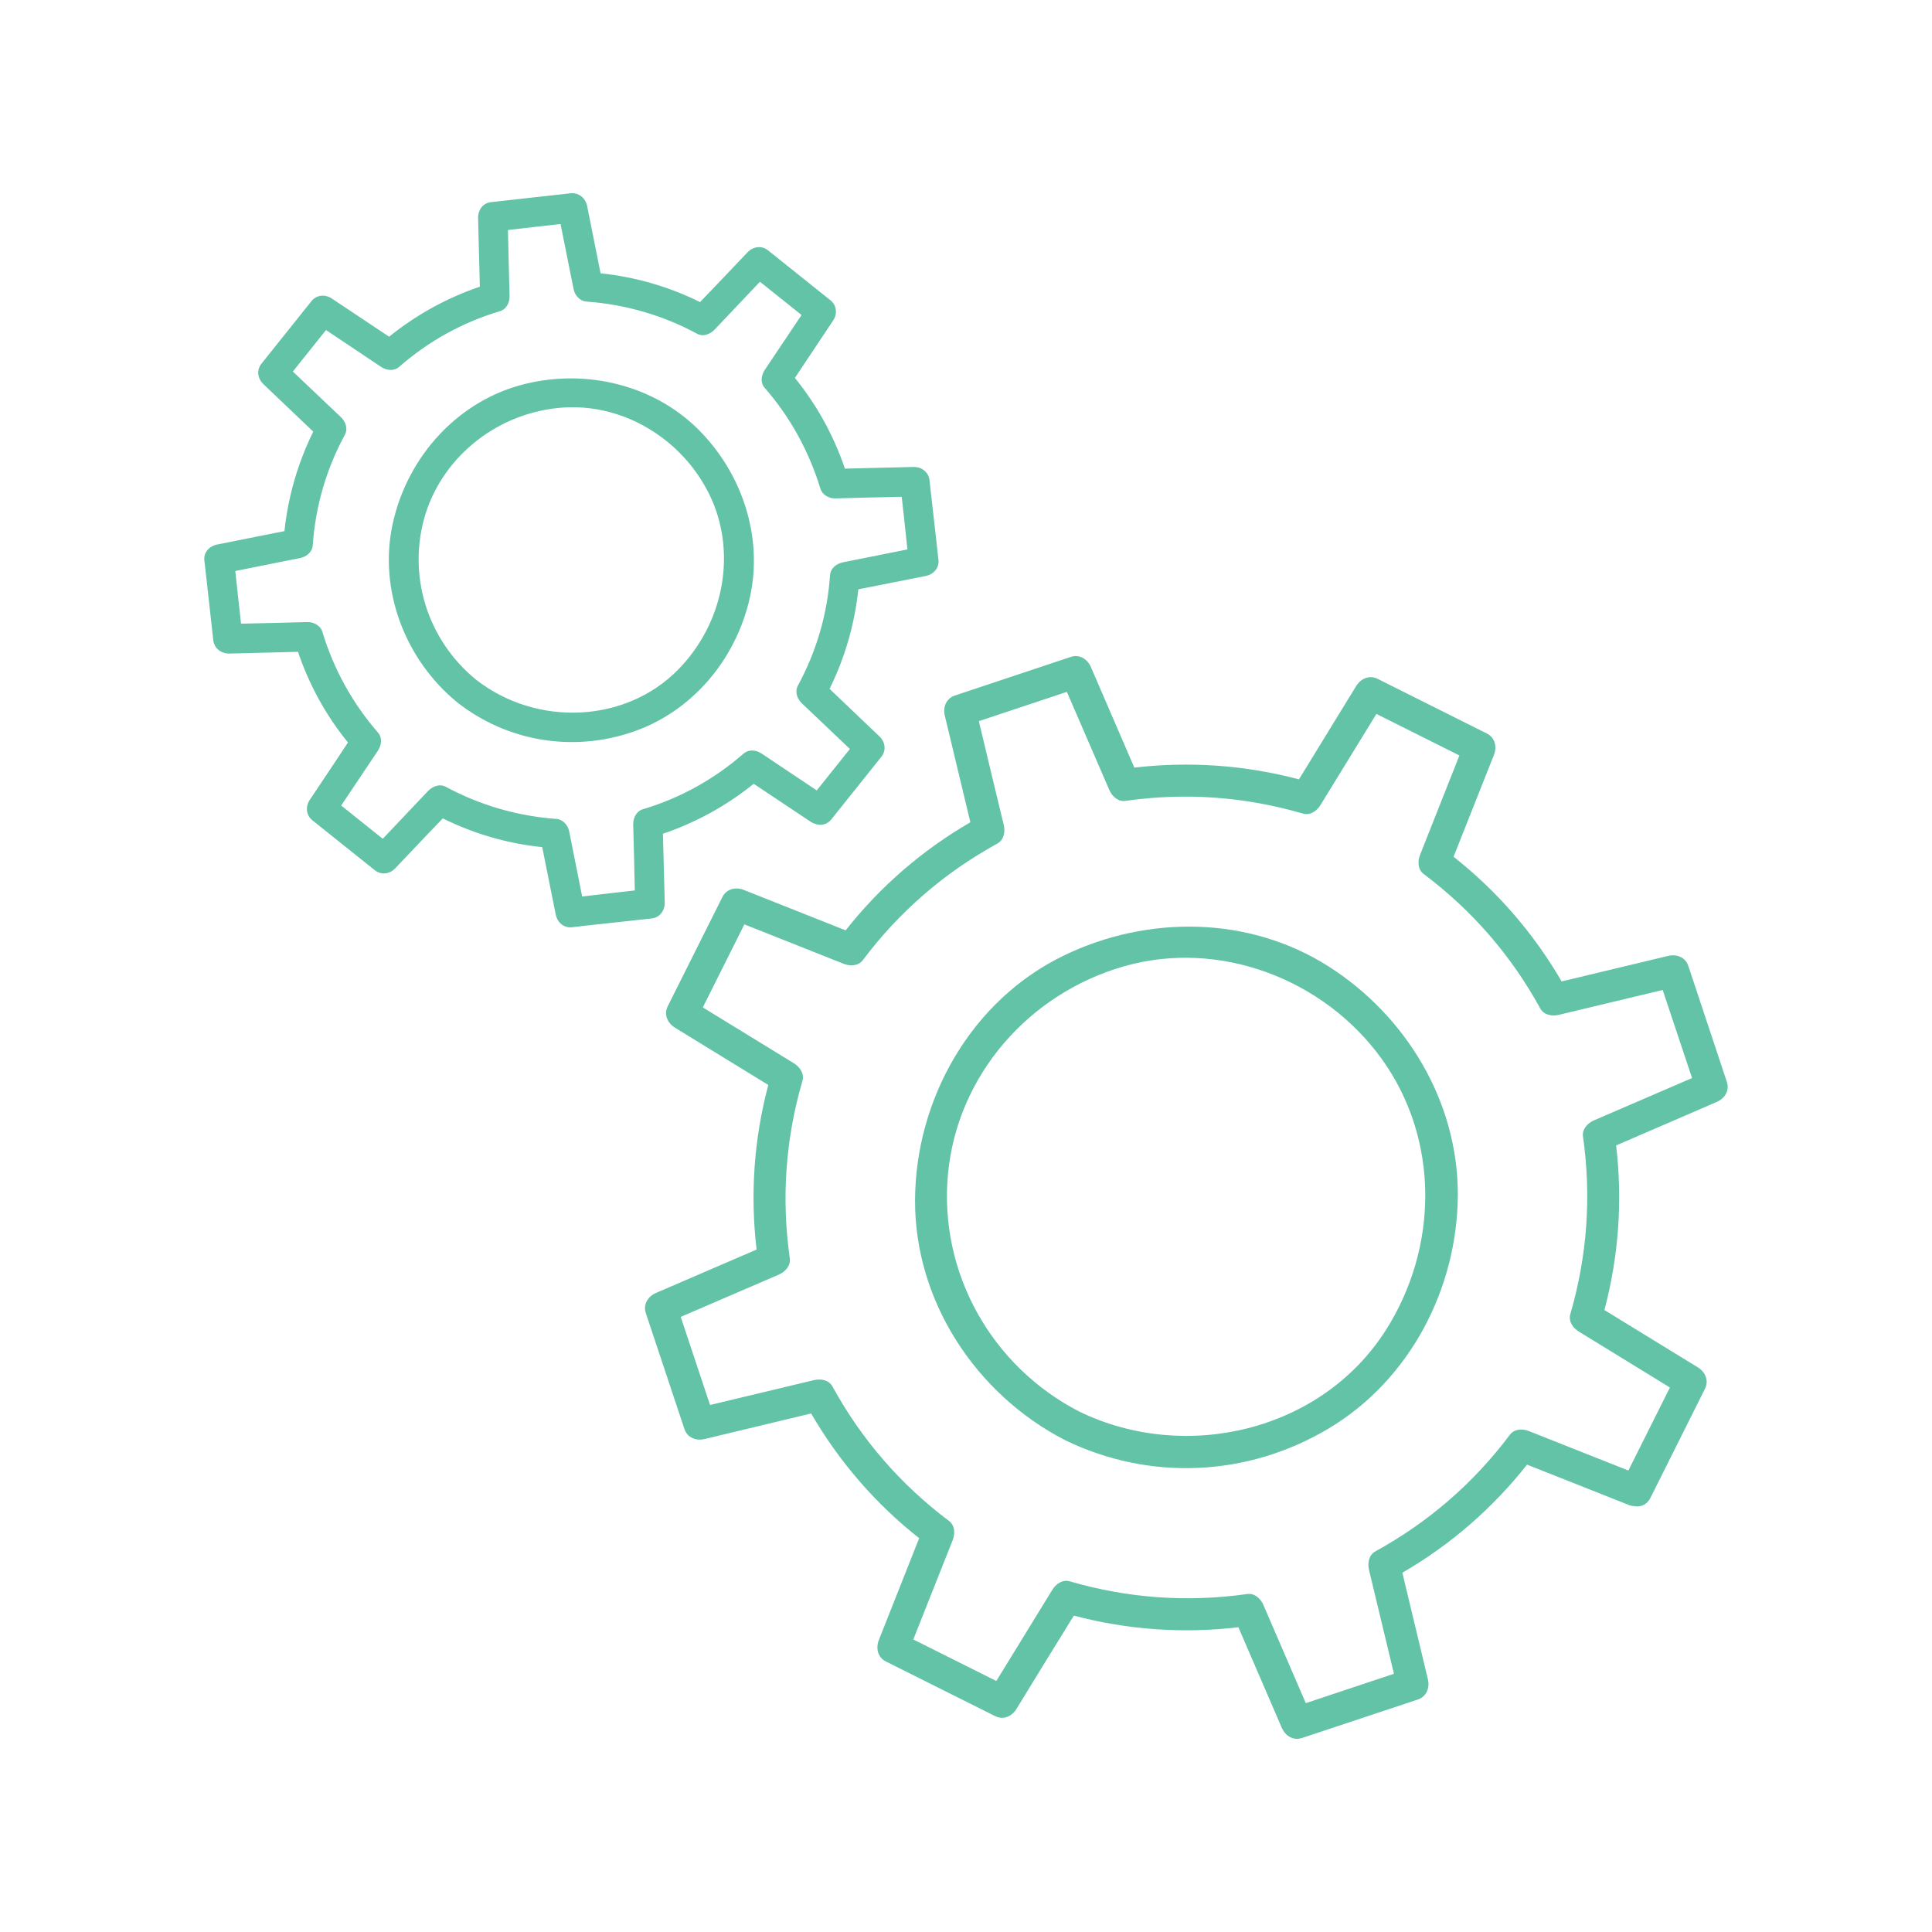 <?xml version="1.0" encoding="utf-8"?>
<!-- Generator: Adobe Illustrator 16.0.0, SVG Export Plug-In . SVG Version: 6.00 Build 0)  -->
<!DOCTYPE svg PUBLIC "-//W3C//DTD SVG 1.1//EN" "http://www.w3.org/Graphics/SVG/1.1/DTD/svg11.dtd">
<svg version="1.1" id="Layer_1" xmlns="http://www.w3.org/2000/svg" xmlns:xlink="http://www.w3.org/1999/xlink" x="0px" y="0px"
	 width="100px" height="100px" viewBox="0 0 100 100" enable-background="new 0 0 100 100" xml:space="preserve">
<path fill="#62C3A6" d="M34.407,46.713l-0.095-3.558c1.705-0.578,3.288-1.447,4.699-2.586l2.962,1.973
	c0.067,0.045,0.147,0.081,0.2,0.093c0.32,0.126,0.644,0.043,0.859-0.228l2.586-3.234c0.258-0.322,0.214-0.76-0.104-1.062
	c-0.856-0.819-1.714-1.636-2.575-2.455c0.8-1.626,1.299-3.361,1.488-5.153l3.498-0.692c0.428-0.094,0.697-0.439,0.649-0.839
	l-0.182-1.622c-0.095-0.835-0.19-1.669-0.283-2.506c-0.046-0.397-0.396-0.68-0.822-0.674c-1.187,0.03-2.374,0.058-3.556,0.086
	c-0.575-1.704-1.443-3.281-2.587-4.695c0.482-0.729,0.969-1.461,1.458-2.191l0.516-0.772c0.241-0.357,0.186-0.801-0.134-1.056
	l-3.231-2.584c-0.321-0.256-0.766-0.212-1.06,0.1l-0.641,0.675c-0.605,0.637-1.211,1.274-1.818,1.903
	c-1.629-0.804-3.359-1.304-5.148-1.489l-0.697-3.489c-0.088-0.414-0.439-0.692-0.842-0.655l-4.123,0.459
	c-0.402,0.037-0.682,0.375-0.678,0.822c0.023,1.04,0.052,2.087,0.08,3.133l0.011,0.422c-1.709,0.582-3.288,1.451-4.696,2.589
	c-0.992-0.662-1.977-1.319-2.962-1.973c-0.365-0.244-0.801-0.189-1.059,0.133l-2.586,3.235c-0.257,0.321-0.215,0.759,0.103,1.063
	l2.577,2.455c-0.798,1.625-1.302,3.357-1.491,5.151l-0.917,0.18c-0.858,0.169-1.718,0.341-2.575,0.515
	c-0.435,0.092-0.703,0.439-0.652,0.838l0.157,1.383c0.102,0.913,0.205,1.828,0.305,2.746c0.05,0.397,0.396,0.678,0.826,0.675
	l3.558-0.09c0.574,1.706,1.441,3.283,2.586,4.693c-0.475,0.724-0.957,1.444-1.437,2.162l-0.537,0.803
	c-0.243,0.359-0.188,0.805,0.132,1.062l3.232,2.584c0.318,0.254,0.767,0.211,1.06-0.103l0.668-0.703
	c0.593-0.627,1.189-1.255,1.791-1.878c1.629,0.807,3.362,1.307,5.146,1.488c0.234,1.164,0.468,2.327,0.7,3.495
	c0.042,0.203,0.148,0.378,0.295,0.497c0.154,0.124,0.341,0.177,0.542,0.156c0.823-0.097,1.646-0.188,2.471-0.275l1.658-0.182
	C34.13,47.497,34.41,47.159,34.407,46.713z M32.773,42.667l0.015,0.518c0.026,0.971,0.051,1.94,0.069,2.904
	c-0.554,0.065-1.115,0.129-1.673,0.191l-1.052,0.123c-0.227-1.125-0.449-2.249-0.669-3.365c-0.068-0.355-0.357-0.634-0.665-0.65
	c-2.028-0.149-3.953-0.711-5.725-1.664c-0.271-0.148-0.62-0.071-0.903,0.202l-2.357,2.489l-2.153-1.721l1.911-2.855
	c0.204-0.327,0.199-0.688-0.004-0.918c-1.322-1.521-2.293-3.275-2.88-5.215c-0.087-0.302-0.421-0.52-0.781-0.508
	c-1.138,0.031-2.286,0.06-3.43,0.083l-0.12-1.088c-0.058-0.544-0.12-1.093-0.177-1.638c0.852-0.174,1.706-0.344,2.561-0.514
	l0.802-0.157c0.307-0.067,0.624-0.299,0.647-0.666c0.139-2.011,0.697-3.937,1.662-5.716c0.176-0.327,0.024-0.69-0.204-0.909
	l-0.636-0.603c-0.617-0.584-1.238-1.174-1.853-1.76l1.716-2.147c0.952,0.632,1.903,1.271,2.854,1.908
	c0.261,0.174,0.65,0.243,0.929-0.001c1.524-1.333,3.277-2.303,5.213-2.881c0.307-0.087,0.506-0.395,0.506-0.781l-0.022-0.814
	c-0.024-0.87-0.045-1.743-0.064-2.61c0.495-0.058,0.992-0.114,1.492-0.17c0.411-0.048,0.824-0.091,1.232-0.14
	c0.229,1.123,0.454,2.248,0.674,3.364c0.068,0.354,0.356,0.634,0.662,0.651c2.03,0.148,3.958,0.707,5.726,1.662
	c0.327,0.182,0.68,0.018,0.902-0.201l2.357-2.487l2.153,1.721l-1.912,2.854c-0.16,0.257-0.243,0.636,0.003,0.914
	c1.32,1.514,2.289,3.271,2.884,5.217c0.089,0.305,0.422,0.52,0.783,0.508c1.137-0.031,2.282-0.061,3.427-0.084l0.126,1.141
	c0.057,0.527,0.115,1.058,0.17,1.584c-0.944,0.193-1.895,0.382-2.847,0.57l-0.514,0.101c-0.308,0.07-0.626,0.303-0.645,0.667
	c-0.139,2.009-0.699,3.932-1.668,5.719c-0.172,0.328-0.018,0.691,0.208,0.907l0.528,0.501c0.656,0.62,1.31,1.24,1.96,1.863
	l-1.716,2.146c-0.71-0.474-1.419-0.947-2.126-1.421l-0.727-0.487c-0.317-0.211-0.684-0.213-0.933,0
	c-1.528,1.334-3.281,2.306-5.208,2.88C32.929,41.989,32.772,42.349,32.773,42.667z M36.085,22.169
	c-2.262-2.211-5.688-3.091-8.916-2.294c-3.38,0.827-6.066,3.671-6.845,7.243c-0.728,3.354,0.588,6.985,3.358,9.249l0.002,0.001
	l0.001,0c2.563,2.006,5.942,2.575,9.032,1.526c3.049-1.025,5.388-3.714,6.107-7.016C39.492,27.817,38.443,24.481,36.085,22.169z
	 M35.099,34.661c-2.701,2.756-7.3,2.982-10.459,0.52c-2.553-2.09-3.577-5.458-2.617-8.578c0.964-3.065,3.83-5.284,7.129-5.509
	c1.894-0.123,3.786,0.486,5.333,1.723c1.027,0.821,1.841,1.879,2.363,3.06C38.116,28.776,37.417,32.306,35.099,34.661z
	 M87.389,50.001c-0.148-0.457-0.606-0.629-1.044-0.524c-1.835,0.441-3.676,0.884-5.515,1.322c-1.446-2.493-3.334-4.67-5.594-6.454
	c0.694-1.758,1.393-3.516,2.091-5.273c0.163-0.416,0.057-0.895-0.37-1.107c-1.885-0.943-3.765-1.884-5.651-2.828
	c-0.427-0.214-0.872-0.013-1.108,0.368c-0.986,1.611-1.978,3.224-2.964,4.835c-2.785-0.739-5.659-0.942-8.521-0.608
	c-0.749-1.734-1.5-3.471-2.249-5.207c-0.178-0.411-0.591-0.676-1.044-0.522c-1.997,0.667-3.995,1.331-5.993,1.997
	c-0.457,0.149-0.629,0.607-0.523,1.044c0.44,1.837,0.881,3.677,1.322,5.518c-2.492,1.444-4.673,3.33-6.455,5.593
	c-1.759-0.698-3.518-1.395-5.273-2.093c-0.416-0.164-0.895-0.06-1.109,0.373c-0.941,1.881-1.884,3.761-2.826,5.646
	c-0.214,0.427-0.014,0.871,0.37,1.11c1.61,0.984,3.222,1.973,4.834,2.967c-0.739,2.782-0.945,5.656-0.606,8.519
	c-1.74,0.75-3.475,1.498-5.209,2.246c-0.412,0.181-0.677,0.592-0.523,1.047c0.664,1.996,1.33,3.996,1.996,5.993
	c0.149,0.454,0.607,0.628,1.043,0.522c1.839-0.441,3.68-0.882,5.517-1.324c1.447,2.493,3.33,4.673,5.591,6.456
	c-0.696,1.758-1.392,3.516-2.088,5.273c-0.164,0.42-0.06,0.896,0.368,1.109c1.884,0.943,3.766,1.883,5.648,2.825
	c0.428,0.217,0.874,0.014,1.108-0.369c0.986-1.615,1.974-3.224,2.97-4.831c2.781,0.737,5.658,0.939,8.517,0.602
	c0.749,1.74,1.501,3.477,2.249,5.211c0.18,0.411,0.593,0.672,1.044,0.521c1.998-0.664,3.995-1.33,5.995-1.991
	c0.452-0.151,0.625-0.609,0.521-1.047c-0.442-1.842-0.879-3.678-1.322-5.516c2.493-1.445,4.669-3.334,6.454-5.595
	c1.762,0.697,3.517,1.395,5.273,2.091c0.091,0.035,0.182,0.051,0.268,0.058c0.316,0.058,0.655-0.053,0.844-0.428
	c0.941-1.881,1.882-3.764,2.823-5.647c0.216-0.429,0.013-0.872-0.369-1.11c-1.615-0.987-3.222-1.976-4.835-2.965
	c0.74-2.785,0.943-5.659,0.607-8.521c1.74-0.749,3.47-1.5,5.208-2.25c0.412-0.176,0.673-0.59,0.522-1.042
	C88.72,53.997,88.054,51.996,87.389,50.001z M82.498,57.992c-0.322,0.141-0.62,0.453-0.562,0.837
	c0.438,3.105,0.221,6.181-0.658,9.194c-0.109,0.369,0.146,0.717,0.442,0.899c1.57,0.965,3.146,1.931,4.715,2.895
	c-0.716,1.435-1.433,2.866-2.15,4.297c-1.713-0.68-3.429-1.36-5.143-2.04c-0.325-0.129-0.752-0.125-0.986,0.183
	c-1.884,2.511-4.216,4.53-6.966,6.041c-0.343,0.189-0.412,0.609-0.332,0.953c0.432,1.794,0.861,3.589,1.292,5.382
	c-1.521,0.506-3.041,1.012-4.562,1.522c-0.73-1.699-1.463-3.389-2.196-5.084c-0.141-0.323-0.45-0.62-0.835-0.565
	c-3.109,0.44-6.184,0.219-9.195-0.659c-0.368-0.104-0.718,0.146-0.896,0.445c-0.967,1.571-1.932,3.146-2.897,4.717
	c-1.431-0.716-2.865-1.435-4.297-2.151c0.681-1.711,1.36-3.43,2.04-5.143c0.128-0.32,0.12-0.753-0.187-0.987
	c-2.508-1.884-4.528-4.213-6.037-6.963c-0.185-0.343-0.609-0.412-0.952-0.331c-1.794,0.428-3.588,0.858-5.384,1.288
	c-0.505-1.521-1.012-3.038-1.518-4.561c1.694-0.731,3.388-1.464,5.083-2.19c0.323-0.143,0.617-0.452,0.563-0.839
	c-0.442-3.109-0.221-6.184,0.656-9.196c0.107-0.371-0.146-0.717-0.44-0.899c-1.574-0.963-3.146-1.927-4.719-2.894
	c0.717-1.432,1.438-2.866,2.151-4.298c1.715,0.681,3.432,1.362,5.146,2.043c0.318,0.125,0.753,0.12,0.983-0.188
	c1.884-2.508,4.216-4.527,6.965-6.037c0.345-0.188,0.416-0.608,0.335-0.952c-0.435-1.795-0.864-3.59-1.292-5.384
	c1.517-0.506,3.04-1.014,4.557-1.516c0.733,1.69,1.463,3.384,2.198,5.081c0.141,0.323,0.449,0.617,0.834,0.561
	c3.107-0.44,6.183-0.221,9.195,0.661c0.373,0.106,0.719-0.147,0.898-0.444c0.965-1.573,1.931-3.145,2.896-4.717
	c1.433,0.717,2.866,1.434,4.297,2.15c-0.679,1.715-1.36,3.429-2.038,5.145c-0.127,0.32-0.125,0.752,0.182,0.985
	c2.509,1.883,4.531,4.215,6.04,6.964c0.188,0.344,0.609,0.413,0.954,0.333c1.794-0.429,3.588-0.859,5.382-1.289
	c0.507,1.519,1.013,3.039,1.521,4.559C85.884,56.53,84.193,57.262,82.498,57.992z M68.758,50.016
	c-4.123-2.62-9.367-2.653-13.693-0.558c-4.789,2.313-7.683,7.43-7.702,12.667c-0.018,5.24,3.164,10.046,7.761,12.415
	c4.383,2.131,9.449,1.9,13.633-0.593c4.22-2.511,6.681-7.26,6.7-12.111C75.467,57.014,72.772,52.567,68.758,50.016z M71.731,68.847
	c-3.342,5.252-10.396,6.878-15.868,4.215c-4.535-2.334-7.267-7.176-6.797-12.278c0.474-5.137,4.208-9.368,9.109-10.767
	c4.955-1.418,10.369,0.664,13.344,4.794C74.522,58.982,74.451,64.572,71.731,68.847z"/>
</svg>
